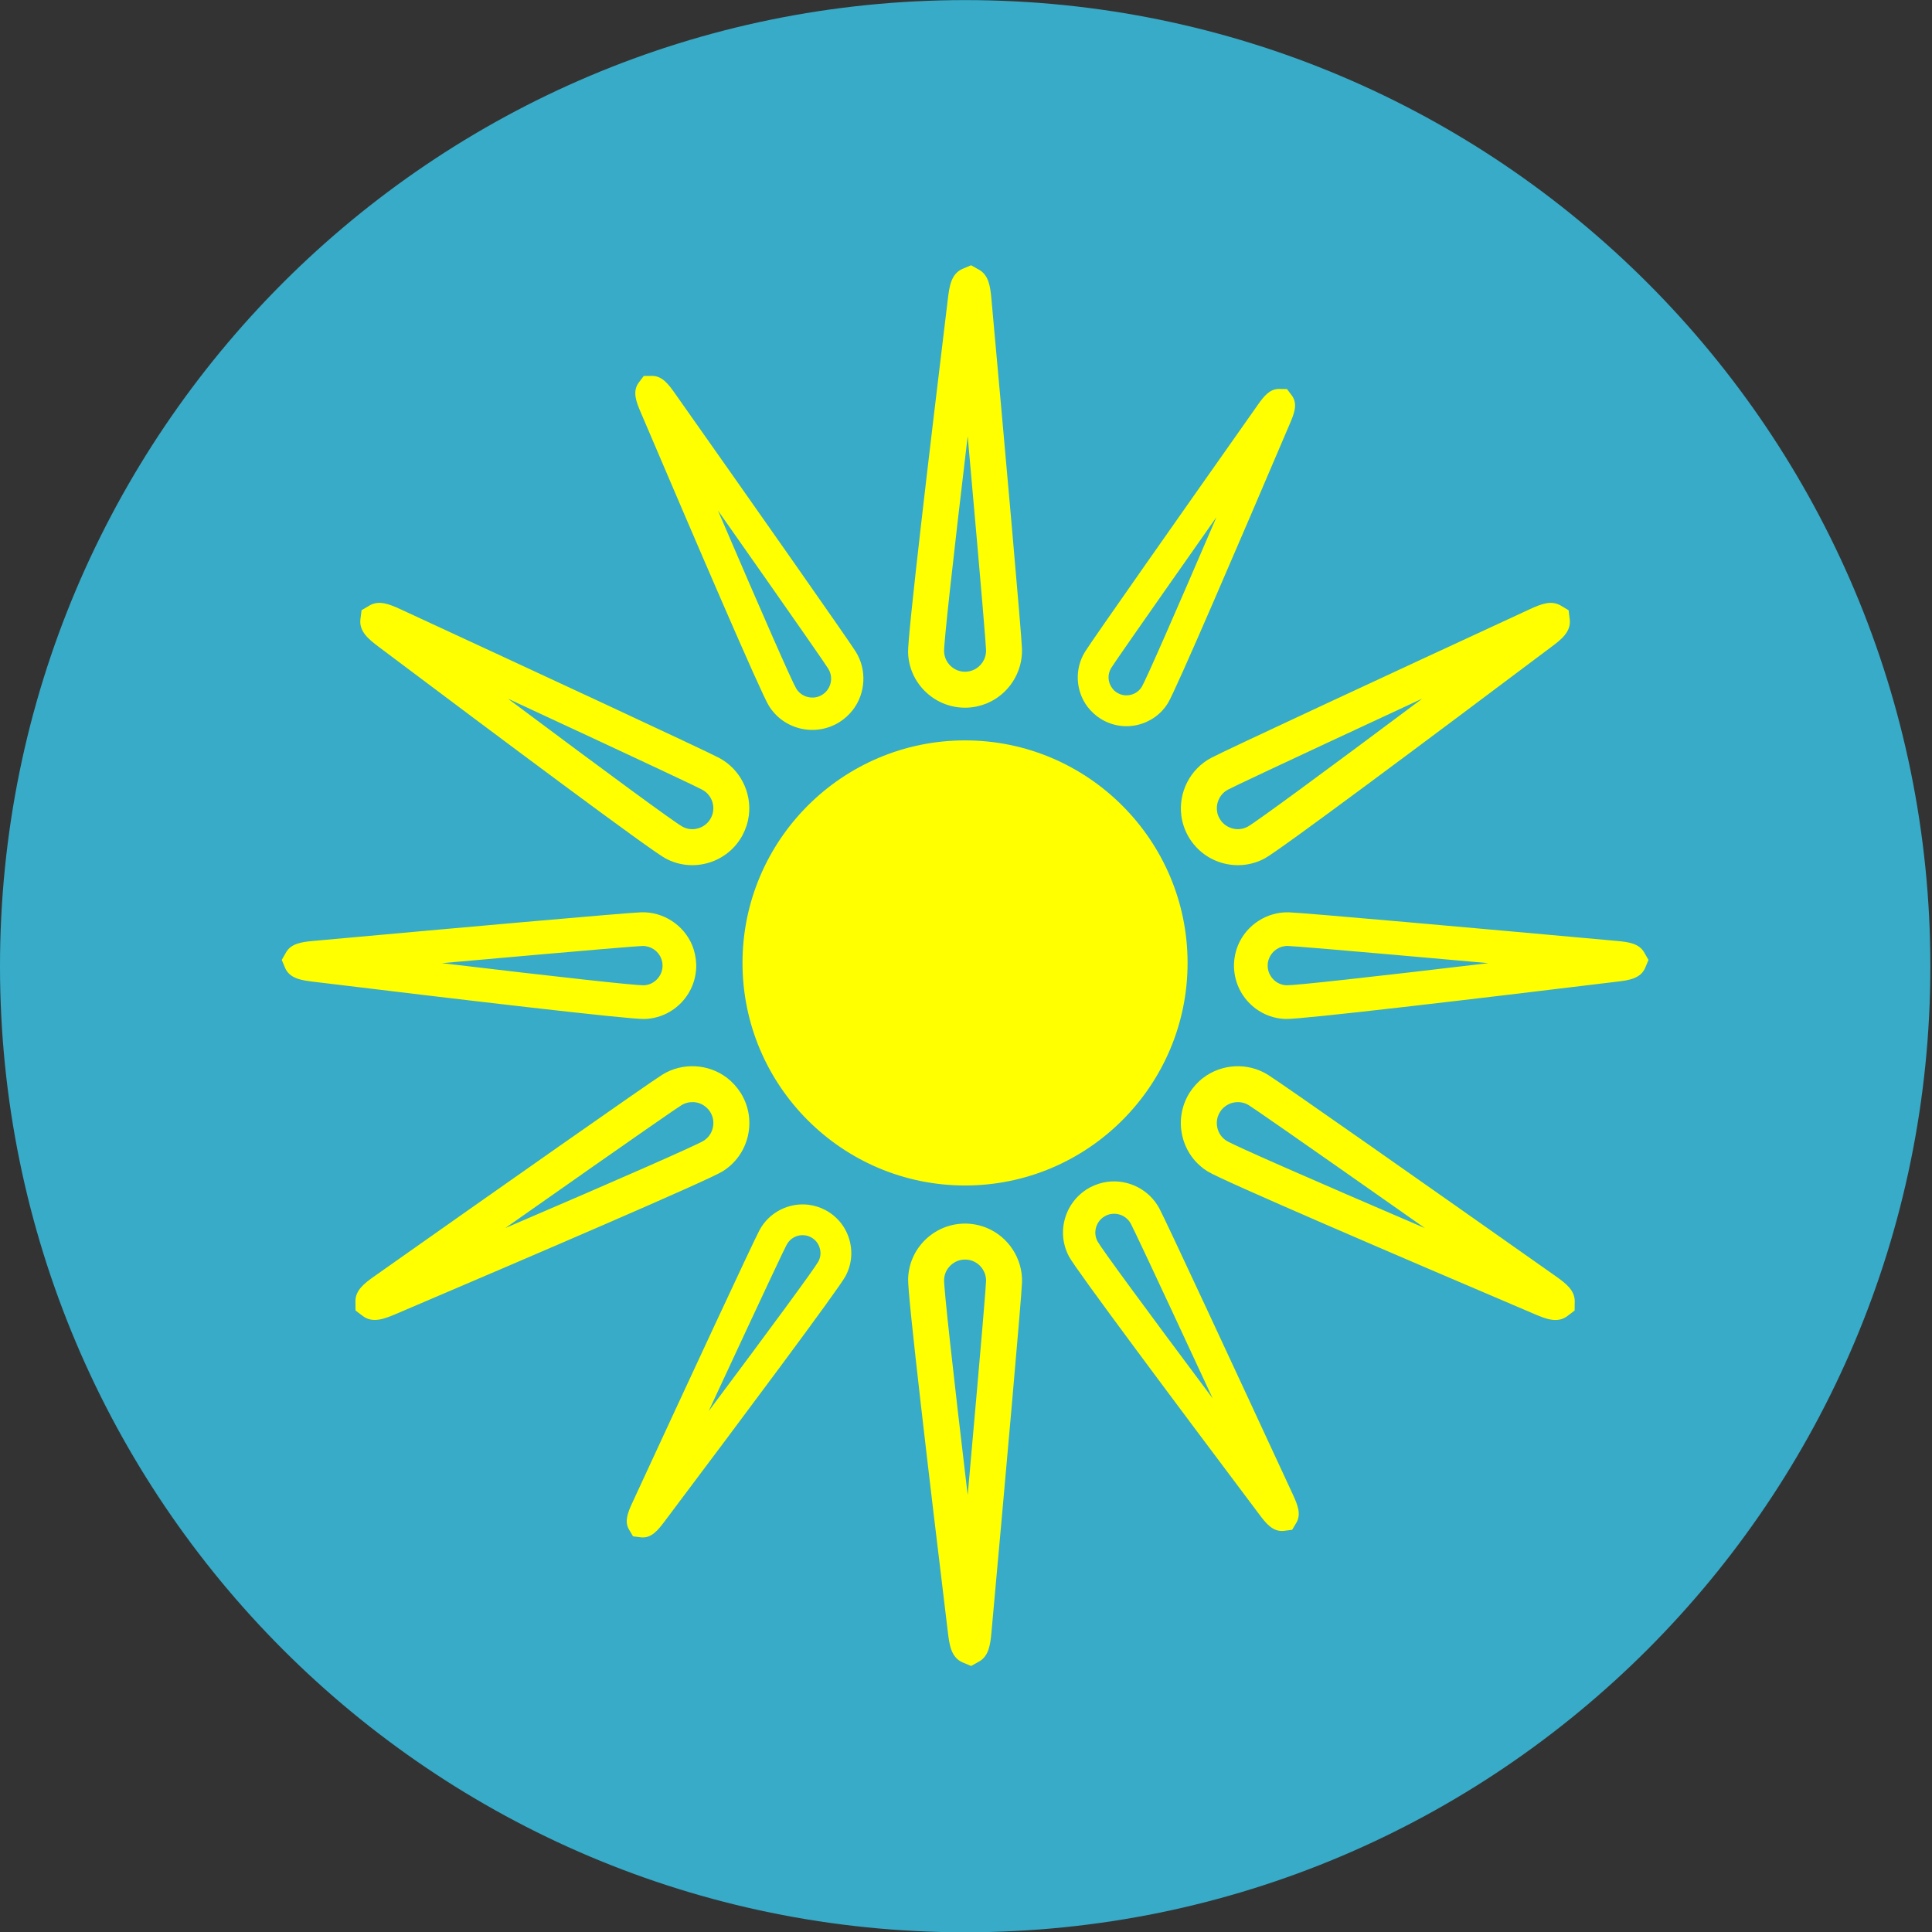<?xml version="1.0" encoding="UTF-8" standalone="no"?>
<svg
   xmlns:dc="http://purl.org/dc/elements/1.1/"
   xmlns:cc="http://creativecommons.org/ns#"
   xmlns:rdf="http://www.w3.org/1999/02/22-rdf-syntax-ns#"
   xmlns:svg="http://www.w3.org/2000/svg"
   xmlns="http://www.w3.org/2000/svg"
   xmlns:sodipodi="http://sodipodi.sourceforge.net/DTD/sodipodi-0.dtd"
   xmlns:inkscape="http://www.inkscape.org/namespaces/inkscape"
   width="350"
   height="350"
   id="svg2"
   version="1.1"
   inkscape:version="0.48.4 r9939"
   sodipodi:docname="purpose.svg">
  <rect width="100%" height="100%" fill="#333333" stroke="none"/>
  <defs
     id="defs4" />
  <sodipodi:namedview
     id="base"
     pagecolor="#ffffff"
     bordercolor="#666666"
     borderopacity="1.0"
     inkscape:pageopacity="0.0"
     inkscape:pageshadow="2"
     inkscape:zoom="2"
     inkscape:cx="140.90123"
     inkscape:cy="241.96385"
     inkscape:document-units="px"
     inkscape:current-layer="layer1"
     showgrid="false"
     showguides="true"
     inkscape:guide-bbox="true"
     inkscape:window-width="1680"
     inkscape:window-height="995"
     inkscape:window-x="0"
     inkscape:window-y="30"
     inkscape:window-maximized="1"
     fit-margin-top="0"
     fit-margin-left="0"
     fit-margin-right="0"
     fit-margin-bottom="0" />
  <g
     inkscape:label="Layer 1"
     inkscape:groupmode="layer"
     id="layer1"
     transform="translate(-151.981,11.579)">
    <g
       id="g3001">
      <g
         transform="matrix(1.055,0,0,1.056,-8.39,-18.764)"
         style="fill:#37abc8"
         id="g4054">
        <g
           id="g3971"
           style="fill:#37abc8">
          <path
             transform="matrix(1.229,0,0,1.229,-34.213,-77.955)"
             d="m 421.234,203.834 c 0,74.479 -60.377,134.855 -134.855,134.855 -74.479,0 -134.855,-60.377 -134.855,-134.855 0,-74.479 60.377,-134.855 134.855,-134.855 74.479,0 134.855,60.377 134.855,134.855 z"
             sodipodi:ry="134.85536"
             sodipodi:rx="134.85536"
             sodipodi:cy="203.83405"
             sodipodi:cx="286.37823"
             id="path3781"
             style="fill:#37abc8;fill-opacity:1;stroke:none"
             sodipodi:type="arc" />
        </g>
        <g
           id="g4042"
           transform="translate(-316,36)"
           style="fill:#37abc8">
          <g
             style="opacity:0.8;fill:#37abc8"
             transform="matrix(2.83,0,0,2.83,693.573,-21.964)"
             id="g3996" />
        </g>
      </g>
      <g
         transform="matrix(0.676,0,0,0.676,374.155,42.745)"
         id="g3006">
        <path
           id="path2995"
           d="m -69.564,109.288 c 1.873,-0.066 3.687,-0.466 5.414,-1.173 l 0.007,-0.007 c 5.786,-2.426 9.56,-8.27 9.363,-14.559 -0.138,-4.212 -4.525,-53.368 -8.198,-93.882 -0.299,-3.33 -0.743,-6.194 -3.177,-7.666 l -2.266,-1.275 -2.252,0.947 c -3.162,1.326 -3.57,4.919 -3.942,7.804 -4.948,40.835 -10.835,90.486 -10.69,95.018 0.124,4.081 1.829,7.855 4.802,10.646 2.988,2.805 6.864,4.263 10.937,4.146 z m 0.233,-72.743 c 4.095,45.848 4.875,55.845 4.919,57.31 0.073,2.31 -1.319,4.467 -3.454,5.356 -0.641,0.277 -1.304,0.415 -2.004,0.437 -1.494,0.058 -2.915,-0.495 -4.015,-1.523 -1.1,-1.035 -1.72,-2.412 -1.771,-3.913 -0.036,-2.543 2.295,-23.813 6.325,-57.667 z m 5.188,212.188 c -1.734,-0.721 -3.549,-1.115 -5.421,-1.18 -4.073,-0.117 -7.95,1.348 -10.93,4.139 -2.973,2.791 -4.678,6.565 -4.802,10.646 -0.146,4.532 5.742,54.184 10.69,95.018 0.372,2.886 0.78,6.485 3.942,7.804 l 2.252,0.947 2.266,-1.275 c 2.434,-1.472 2.878,-4.336 3.177,-7.666 3.672,-40.514 8.059,-89.67 8.198,-93.882 0.189,-6.281 -3.585,-12.125 -9.371,-14.552 z m -5.188,71.562 c -4.03,-33.854 -6.354,-55.124 -6.325,-57.667 0.044,-1.501 0.67,-2.886 1.771,-3.913 1.093,-1.027 2.521,-1.581 4.015,-1.523 0.707,0.022 1.37,0.153 2.004,0.43 2.135,0.889 3.519,3.046 3.454,5.356 -0.044,1.472 -0.831,11.469 -4.919,57.317 z M -122.633,108.748 c 1.916,3.119 4.948,5.29 8.518,6.135 3.57,0.831 7.243,0.226 10.362,-1.691 1.428,-0.889 2.66,-2.018 3.68,-3.345 l 0.007,-0.007 c 3.41,-4.489 3.731,-10.741 0.743,-15.542 -1.997,-3.213 -27.5,-39.501 -48.566,-69.384 -1.727,-2.456 -3.366,-4.489 -5.917,-4.54 l -2.332,0.022 -1.326,1.749 c -1.858,2.448 -0.568,5.429 0.444,7.84 14.5,34.022 32.229,75.301 34.386,78.762 z m 15.951,-9.881 c 1.1,1.763 0.984,4.073 -0.277,5.72 -0.379,0.503 -0.823,0.904 -1.363,1.239 -1.137,0.721 -2.492,0.925 -3.811,0.612 -1.319,-0.306 -2.419,-1.093 -3.133,-2.252 -1.173,-1.953 -8.912,-19.557 -20.986,-47.72 23.776,33.847 28.877,41.272 29.569,42.401 z m 88.708,144.604 c -2.674,-4.991 -8.249,-7.84 -13.83,-7.126 l -0.015,-0.007 c -1.669,0.219 -3.243,0.729 -4.736,1.516 -3.213,1.742 -5.582,4.627 -6.645,8.132 -1.057,3.498 -0.692,7.214 1.057,10.449 1.924,3.592 28.812,39.589 51.021,69.143 1.581,2.084 3.512,4.693 6.565,4.314 l 2.179,-0.284 1.188,-2.004 c 1.231,-2.237 0.291,-4.663 -0.969,-7.389 -15.36,-33.177 -34.036,-73.406 -35.814,-76.744 z m -16.548,8.861 c -0.641,-1.188 -0.78,-2.543 -0.386,-3.84 0.401,-1.29 1.253,-2.354 2.441,-2.98 0.547,-0.306 1.122,-0.495 1.749,-0.561 2.062,-0.27 4.11,0.772 5.093,2.609 0.627,1.159 4.51,9.291 21.933,46.817 -18.348,-24.542 -29.722,-40.048 -30.83,-42.044 z M -227.27,92.907 c 32.885,24.716 72.94,54.628 76.94,56.763 3.585,1.938 7.724,2.346 11.63,1.166 3.898,-1.18 7.112,-3.811 9.035,-7.389 0.882,-1.669 1.443,-3.432 1.691,-5.283 v -0.015 c 0.78,-6.216 -2.383,-12.416 -7.928,-15.382 -3.716,-1.989 -48.478,-22.771 -85.4,-39.844 -3.031,-1.399 -5.742,-2.456 -8.227,-1.078 l -2.237,1.319 -0.306,2.419 c -0.423,3.403 2.485,5.552 4.802,7.323 z m 86.814,38.372 c 2.04,1.086 3.213,3.366 2.915,5.654 -0.087,0.7 -0.291,1.341 -0.627,1.96 -0.7,1.326 -1.895,2.273 -3.33,2.711 -1.435,0.444 -2.944,0.291 -4.27,-0.43 -2.222,-1.231 -19.47,-13.881 -46.78,-34.306 41.745,19.383 50.795,23.704 52.092,24.41 z M 88.309,261.681 C 55.06,238.24 14.685,209.873 11.099,207.65 c -5.348,-3.323 -12.3,-2.973 -17.291,0.823 h -0.015 c -1.479,1.137 -2.718,2.514 -3.723,4.095 -2.128,3.476 -2.813,7.556 -1.873,11.535 0.925,3.964 3.345,7.338 6.82,9.487 3.855,2.39 49.797,22.115 87.637,38.24 2.681,1.129 5.997,2.579 8.722,0.495 l 1.946,-1.479 0.029,-2.594 c -0.066,-2.835 -2.31,-4.649 -5.042,-6.573 z M 0.097,225.393 c -1.282,-0.787 -2.179,-2.011 -2.514,-3.498 -0.335,-1.457 -0.109,-2.966 0.692,-4.226 0.357,-0.612 0.809,-1.108 1.377,-1.523 1.836,-1.406 4.401,-1.537 6.361,-0.313 1.239,0.765 9.516,6.449 47.181,32.921 C 21.855,235.303 2.275,226.698 0.097,225.393 z M -145.95,188.202 c 2.601,-2.784 3.979,-6.412 3.862,-10.223 -0.066,-1.756 -0.43,-3.461 -1.093,-5.072 l -0.007,-0.015 c -2.281,-5.399 -7.746,-8.955 -13.641,-8.766 -3.949,0.124 -50.001,4.234 -87.95,7.68 -3.119,0.284 -5.807,0.7 -7.177,2.98 l -1.195,2.106 0.882,2.106 c 1.246,2.966 4.612,3.345 7.316,3.702 38.262,4.649 84.781,10.15 89.021,10.019 3.811,-0.117 7.36,-1.72 9.983,-4.518 z m -64.283,-10.449 c 42.948,-3.818 52.304,-4.561 53.696,-4.598 2.171,-0.066 4.19,1.231 5.013,3.221 0.262,0.605 0.393,1.231 0.415,1.88 0.051,1.399 -0.466,2.733 -1.435,3.767 -0.955,1.035 -2.252,1.625 -3.658,1.661 -2.39,0.029 -22.312,-2.157 -54.031,-5.931 z m 322.144,-2.966 c -1.377,-2.281 -4.059,-2.696 -7.17,-2.98 -37.964,-3.439 -84.001,-7.549 -87.958,-7.673 -5.895,-0.189 -11.36,3.352 -13.648,8.766 l -0.007,0.015 c -0.67,1.61 -1.035,3.308 -1.093,5.064 -0.095,3.811 1.268,7.447 3.877,10.23 2.616,2.784 6.157,4.394 9.983,4.503 4.248,0.131 50.759,-5.378 89.029,-10.026 2.703,-0.335 6.07,-0.729 7.309,-3.687 l 0.882,-2.106 -1.202,-2.106 z m -95.754,8.897 c -1.399,-0.051 -2.703,-0.619 -3.665,-1.669 -0.955,-1.035 -1.479,-2.361 -1.421,-3.76 0,-0.656 0.146,-1.282 0.415,-1.88 0.816,-1.997 2.842,-3.301 5.013,-3.228 1.363,0.036 10.741,0.772 53.696,4.605 -31.726,3.767 -51.655,5.961 -54.038,5.931 z m -144.4,40.405 c 0.925,-3.964 0.255,-8.044 -1.887,-11.513 -1.006,-1.596 -2.244,-2.958 -3.723,-4.11 l -0.015,-0.007 c -4.999,-3.782 -11.943,-4.139 -17.291,-0.823 -3.585,2.222 -43.961,30.597 -77.195,54.038 -2.732,1.924 -5.013,3.745 -5.05,6.58 l 0.029,2.587 1.938,1.472 c 2.732,2.077 6.048,0.627 8.737,-0.481 37.84,-16.125 83.782,-35.865 87.622,-38.248 3.476,-2.135 5.902,-5.509 6.835,-9.495 z m -9.4,-2.193 c -0.335,1.465 -1.217,2.696 -2.499,3.476 -2.193,1.319 -21.758,9.932 -53.098,23.368 37.658,-26.458 45.913,-32.134 47.181,-32.907 1.967,-1.224 4.525,-1.108 6.347,0.299 0.568,0.43 1.027,0.925 1.392,1.523 0.794,1.268 1.027,2.776 0.678,4.241 z m 125.557,-83.739 v 0.015 c 0.24,1.851 0.809,3.614 1.691,5.276 1.946,3.578 5.137,6.208 9.05,7.396 3.898,1.166 8.03,0.765 11.63,-1.166 3.993,-2.15 44.048,-32.061 76.94,-56.785 2.317,-1.749 5.225,-3.898 4.78,-7.301 l -0.299,-2.419 -2.237,-1.326 c -2.507,-1.37 -5.188,-0.328 -8.219,1.078 -36.922,17.08 -81.684,37.847 -85.4,39.851 -5.552,2.966 -8.715,9.159 -7.935,15.382 z m 12.489,-6.893 C 1.685,130.572 10.742,126.251 52.495,106.861 25.185,127.278 7.93,139.935 5.715,141.174 c -1.333,0.707 -2.835,0.874 -4.285,0.423 -1.428,-0.437 -2.616,-1.384 -3.315,-2.711 -0.357,-0.612 -0.554,-1.253 -0.627,-1.953 -0.291,-2.303 0.874,-4.583 2.915,-5.669 z M -107.411,243.953 c -1.428,-0.758 -2.929,-1.239 -4.518,-1.45 h -0.007 c -5.327,-0.67 -10.631,2.033 -13.182,6.791 -1.712,3.184 -19.499,41.505 -34.102,73.1 -1.202,2.601 -2.113,4.926 -0.925,7.054 l 1.122,1.909 2.077,0.262 c 2.907,0.372 4.751,-2.128 6.267,-4.102 21.161,-28.141 46.773,-62.447 48.595,-65.864 1.654,-3.068 2.011,-6.609 0.998,-9.961 -1.006,-3.352 -3.257,-6.092 -6.325,-7.738 z m -1.946,13.765 c -1.064,1.916 -11.885,16.679 -29.373,40.062 16.599,-35.734 20.293,-43.487 20.898,-44.594 0.933,-1.749 2.886,-2.762 4.831,-2.499 0.612,0.073 1.159,0.24 1.691,0.539 1.137,0.59 1.946,1.61 2.317,2.849 0.379,1.231 0.255,2.521 -0.364,3.643 z m 72.189,-148.612 c 0.976,1.268 2.15,2.332 3.512,3.184 2.973,1.829 6.471,2.412 9.873,1.61 3.388,-0.802 6.274,-2.864 8.117,-5.837 2.04,-3.301 18.931,-42.634 32.739,-75.046 0.962,-2.288 2.208,-5.123 0.415,-7.454 l -1.261,-1.669 -2.215,-0.029 c -2.456,0.058 -3.993,1.982 -5.633,4.328 -20.06,28.462 -44.361,63.023 -46.256,66.097 -2.856,4.583 -2.558,10.529 0.692,14.799 l 0.015,0.015 z m 6.303,-10.471 c 0.649,-1.064 5.523,-8.147 28.185,-40.39 -11.52,26.822 -18.894,43.596 -20.002,45.462 -0.692,1.093 -1.727,1.858 -2.988,2.142 -1.261,0.291 -2.55,0.102 -3.629,-0.583 -0.525,-0.306 -0.947,-0.7 -1.297,-1.188 -1.21,-1.574 -1.319,-3.76 -0.27,-5.443 z m -39.173,19.419 c -32.885,0 -59.641,26.757 -59.641,59.641 0,32.885 26.749,59.641 59.641,59.641 32.885,0 59.634,-26.757 59.634,-59.641 0,-32.885 -26.749,-59.641 -59.634,-59.641 z m 0,104.71 c -24.848,0 -45.068,-20.213 -45.068,-45.068 0,-24.855 20.213,-45.068 45.068,-45.068 24.848,0 45.061,20.213 45.061,45.068 0,24.855 -20.213,45.068 -45.061,45.068 z"
           inkscape:connector-curvature="0"
           style="fill:#ffff00" />
        <path
           sodipodi:type="arc"
           style="fill:#ffff00;fill-opacity:1;stroke:none"
           id="path3004"
           sodipodi:cx="-210"
           sodipodi:cy="187.54172"
           sodipodi:rx="51"
           sodipodi:ry="51"
           d="m -159,187.542 c 0,28.167 -22.833,51 -51,51 -28.167,0 -51,-22.833 -51,-51 0,-28.167 22.833,-51 51,-51 28.167,0 51,22.833 51,51 z"
           transform="translate(141.981,-9.193)" />
      </g>
    </g>
  </g>
</svg>
